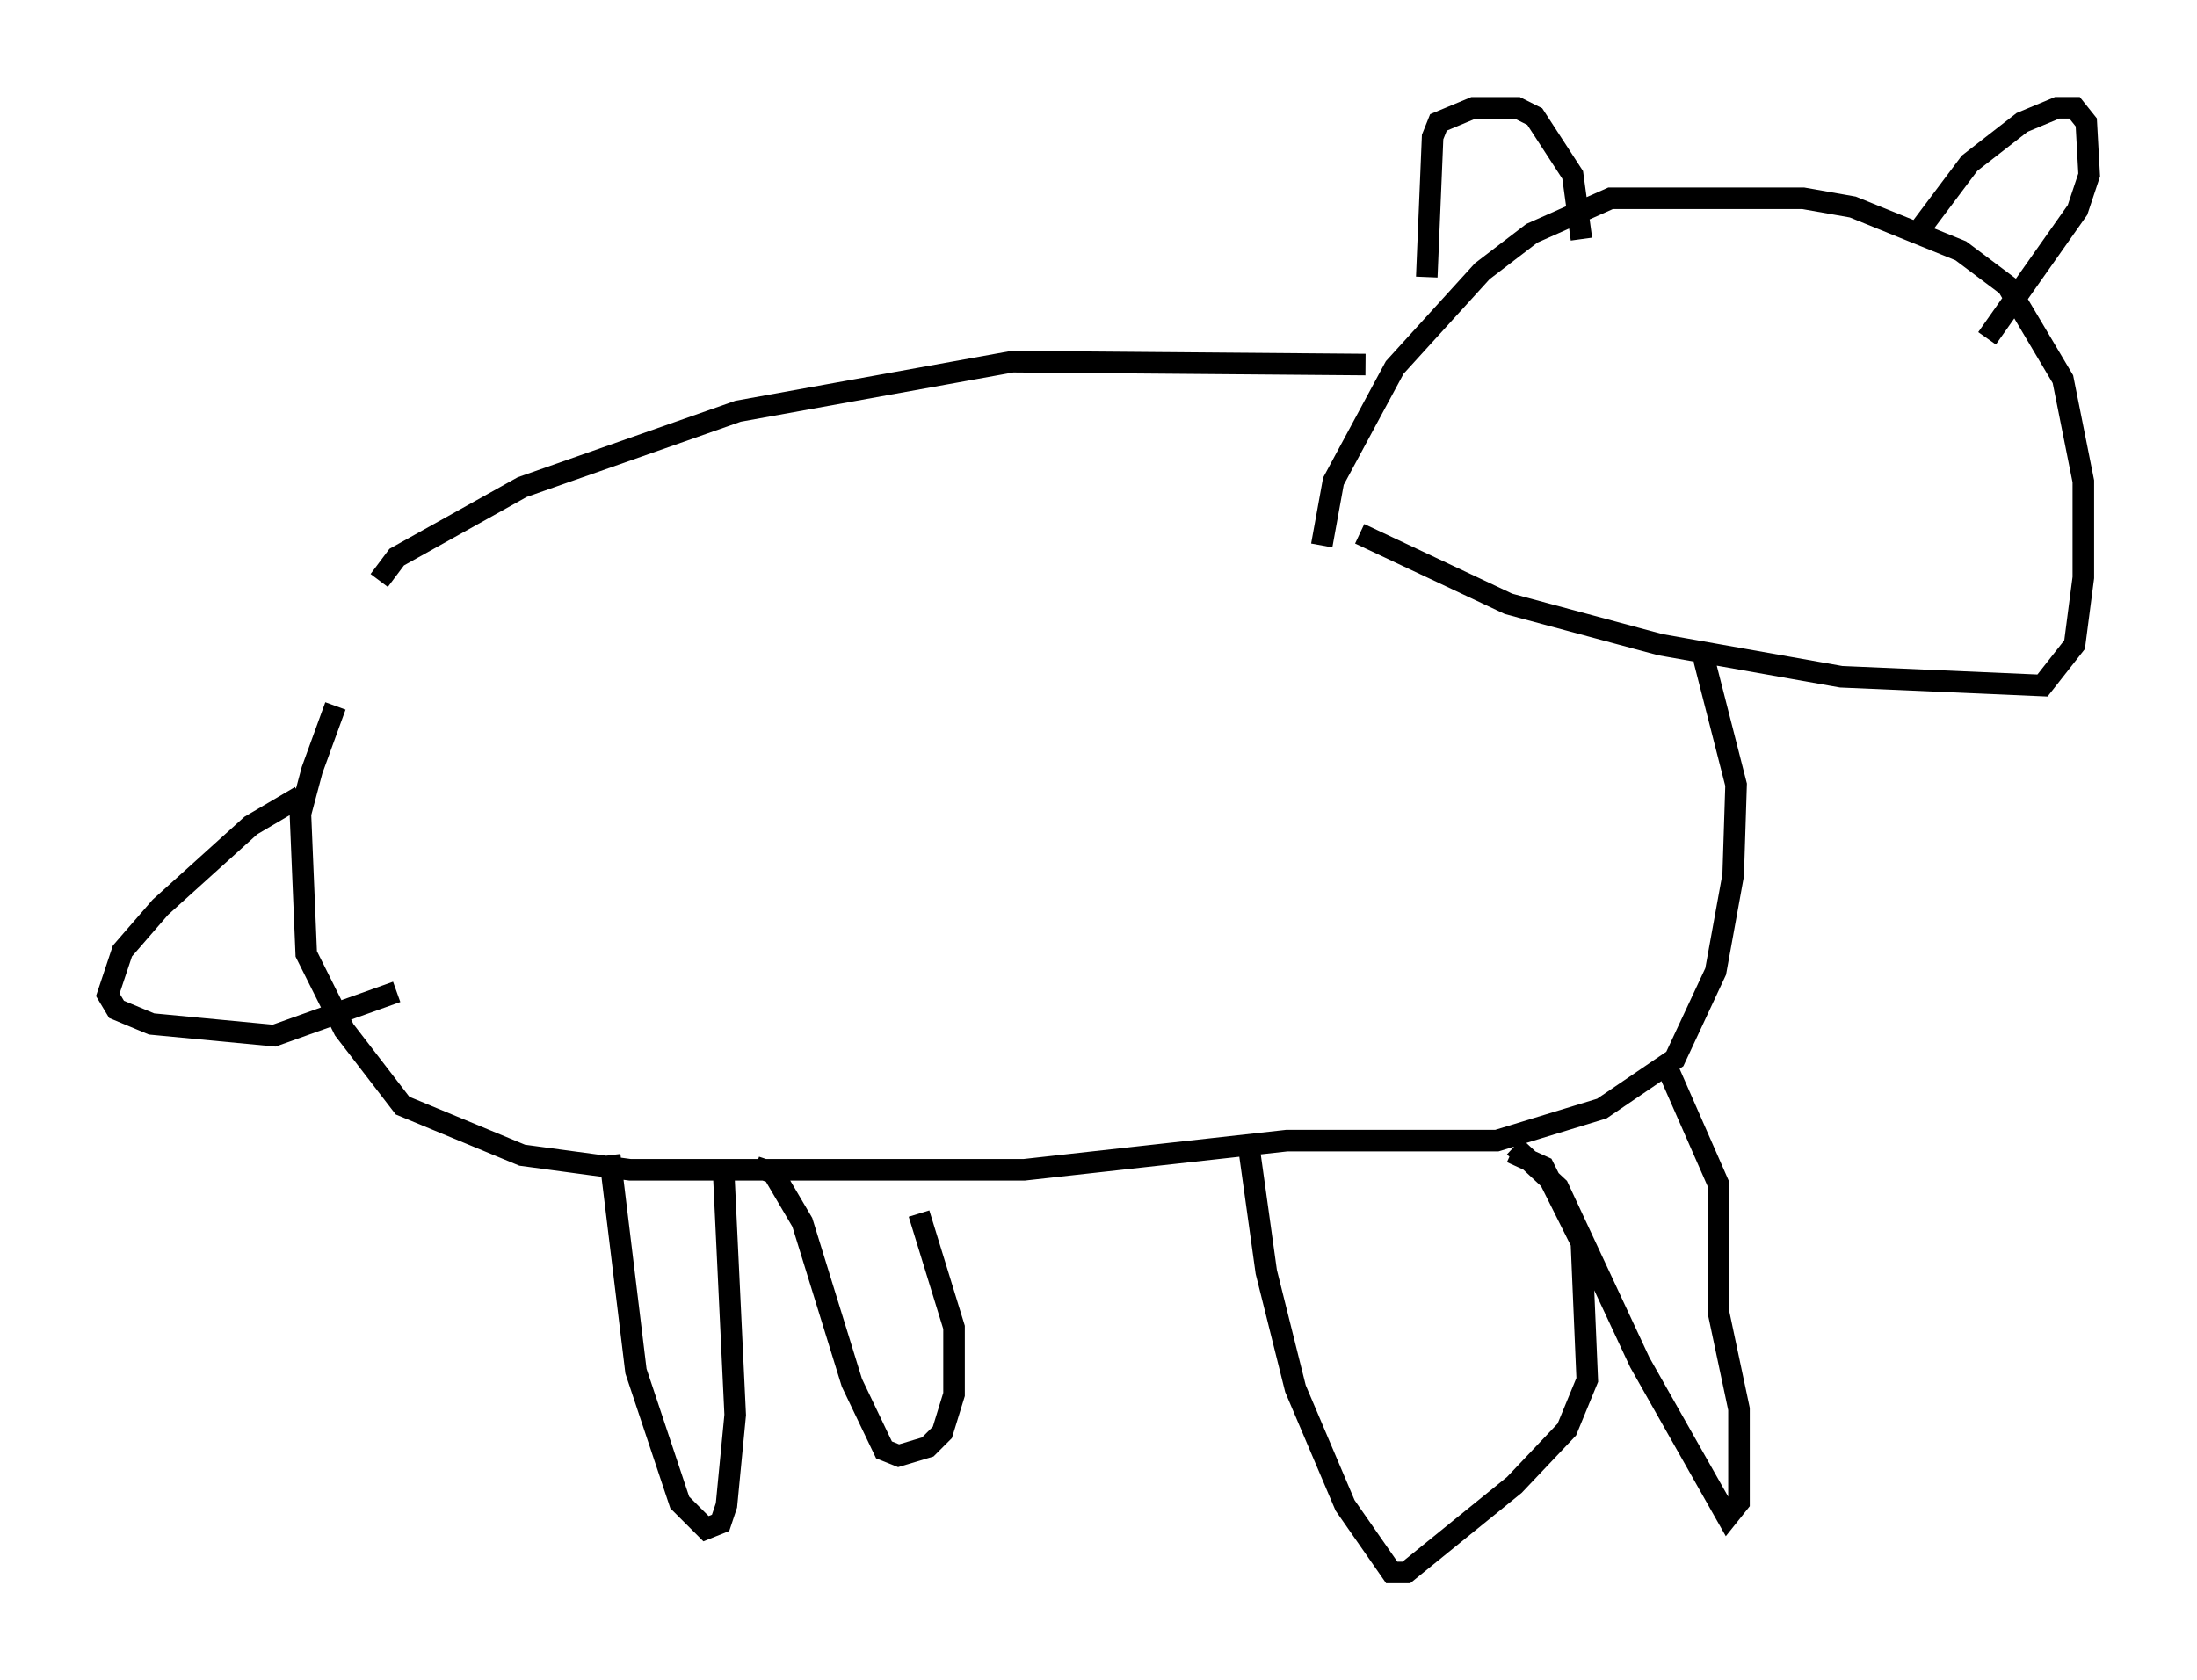 <?xml version="1.0" encoding="utf-8" ?>
<svg baseProfile="full" height="77.929" version="1.1" width="101.88" xmlns="http://www.w3.org/2000/svg" xmlns:ev="http://www.w3.org/2001/xml-events" xmlns:xlink="http://www.w3.org/1999/xlink"><defs /><rect fill="white" height="77.929" width="101.88" x="0" y="0" /><path d="M19.479, 26.245 m-3.924, 6.495 l-1.083, 2.977 -0.541, 2.03 l0.271, 6.495 1.759, 3.518 l2.706, 3.518 5.548, 2.3 l5.007, 0.677 18.268, 0.0 l12.178, -1.353 9.743, 0.0 l4.871, -1.488 3.383, -2.3 l1.894, -4.059 0.812, -4.465 l0.135, -4.195 -1.488, -5.819 m-15.967, -5.819 l6.901, 3.248 7.036, 1.894 l8.39, 1.488 9.337, 0.406 l1.488, -1.894 0.406, -3.112 l0.0, -4.465 -0.947, -4.736 l-2.571, -4.33 -2.165, -1.624 l-5.007, -2.03 -2.3, -0.406 l-8.931, 0.0 -3.654, 1.624 l-2.3, 1.759 -4.059, 4.465 l-2.842, 5.277 -0.541, 2.977 m2.03, -8.39 l-16.373, -0.135 -12.72, 2.3 l-10.013, 3.518 -5.819, 3.248 l-0.812, 1.083 m-3.654, 10.013 l-2.3, 1.353 -4.195, 3.789 l-1.759, 2.03 -0.677, 2.03 l0.406, 0.677 1.624, 0.677 l5.683, 0.541 5.683, -2.03 m9.878, 7.578 l1.218, 10.013 2.03, 6.089 l1.218, 1.218 0.677, -0.271 l0.271, -0.812 0.406, -4.195 l-0.541, -11.367 m1.488, -0.135 l0.812, 0.271 1.353, 2.3 l2.3, 7.442 1.488, 3.112 l0.677, 0.271 1.353, -0.406 l0.677, -0.677 0.541, -1.759 l0.0, -3.112 -1.624, -5.277 m15.291, -3.112 l0.812, 5.819 1.353, 5.413 l2.3, 5.413 2.165, 3.112 l0.677, 0.0 5.007, -4.059 l2.436, -2.571 0.947, -2.3 l-0.271, -6.36 -1.759, -3.518 l-1.488, -0.677 m0.135, -0.271 l2.03, 1.894 3.789, 8.119 l4.059, 7.172 0.541, -0.677 l0.0, -4.33 -0.947, -4.465 l0.0, -5.954 -2.436, -5.548 m-11.096, -36.535 l0.271, -6.495 0.271, -0.677 l1.624, -0.677 2.03, 0.0 l0.812, 0.406 1.759, 2.706 l0.406, 2.977 m15.561, -0.271 l2.436, -3.248 2.436, -1.894 l1.624, -0.677 0.812, 0.0 l0.541, 0.677 0.135, 2.436 l-0.541, 1.624 -4.195, 5.954 " fill="none" stroke="black" stroke-width="1" /></svg>
